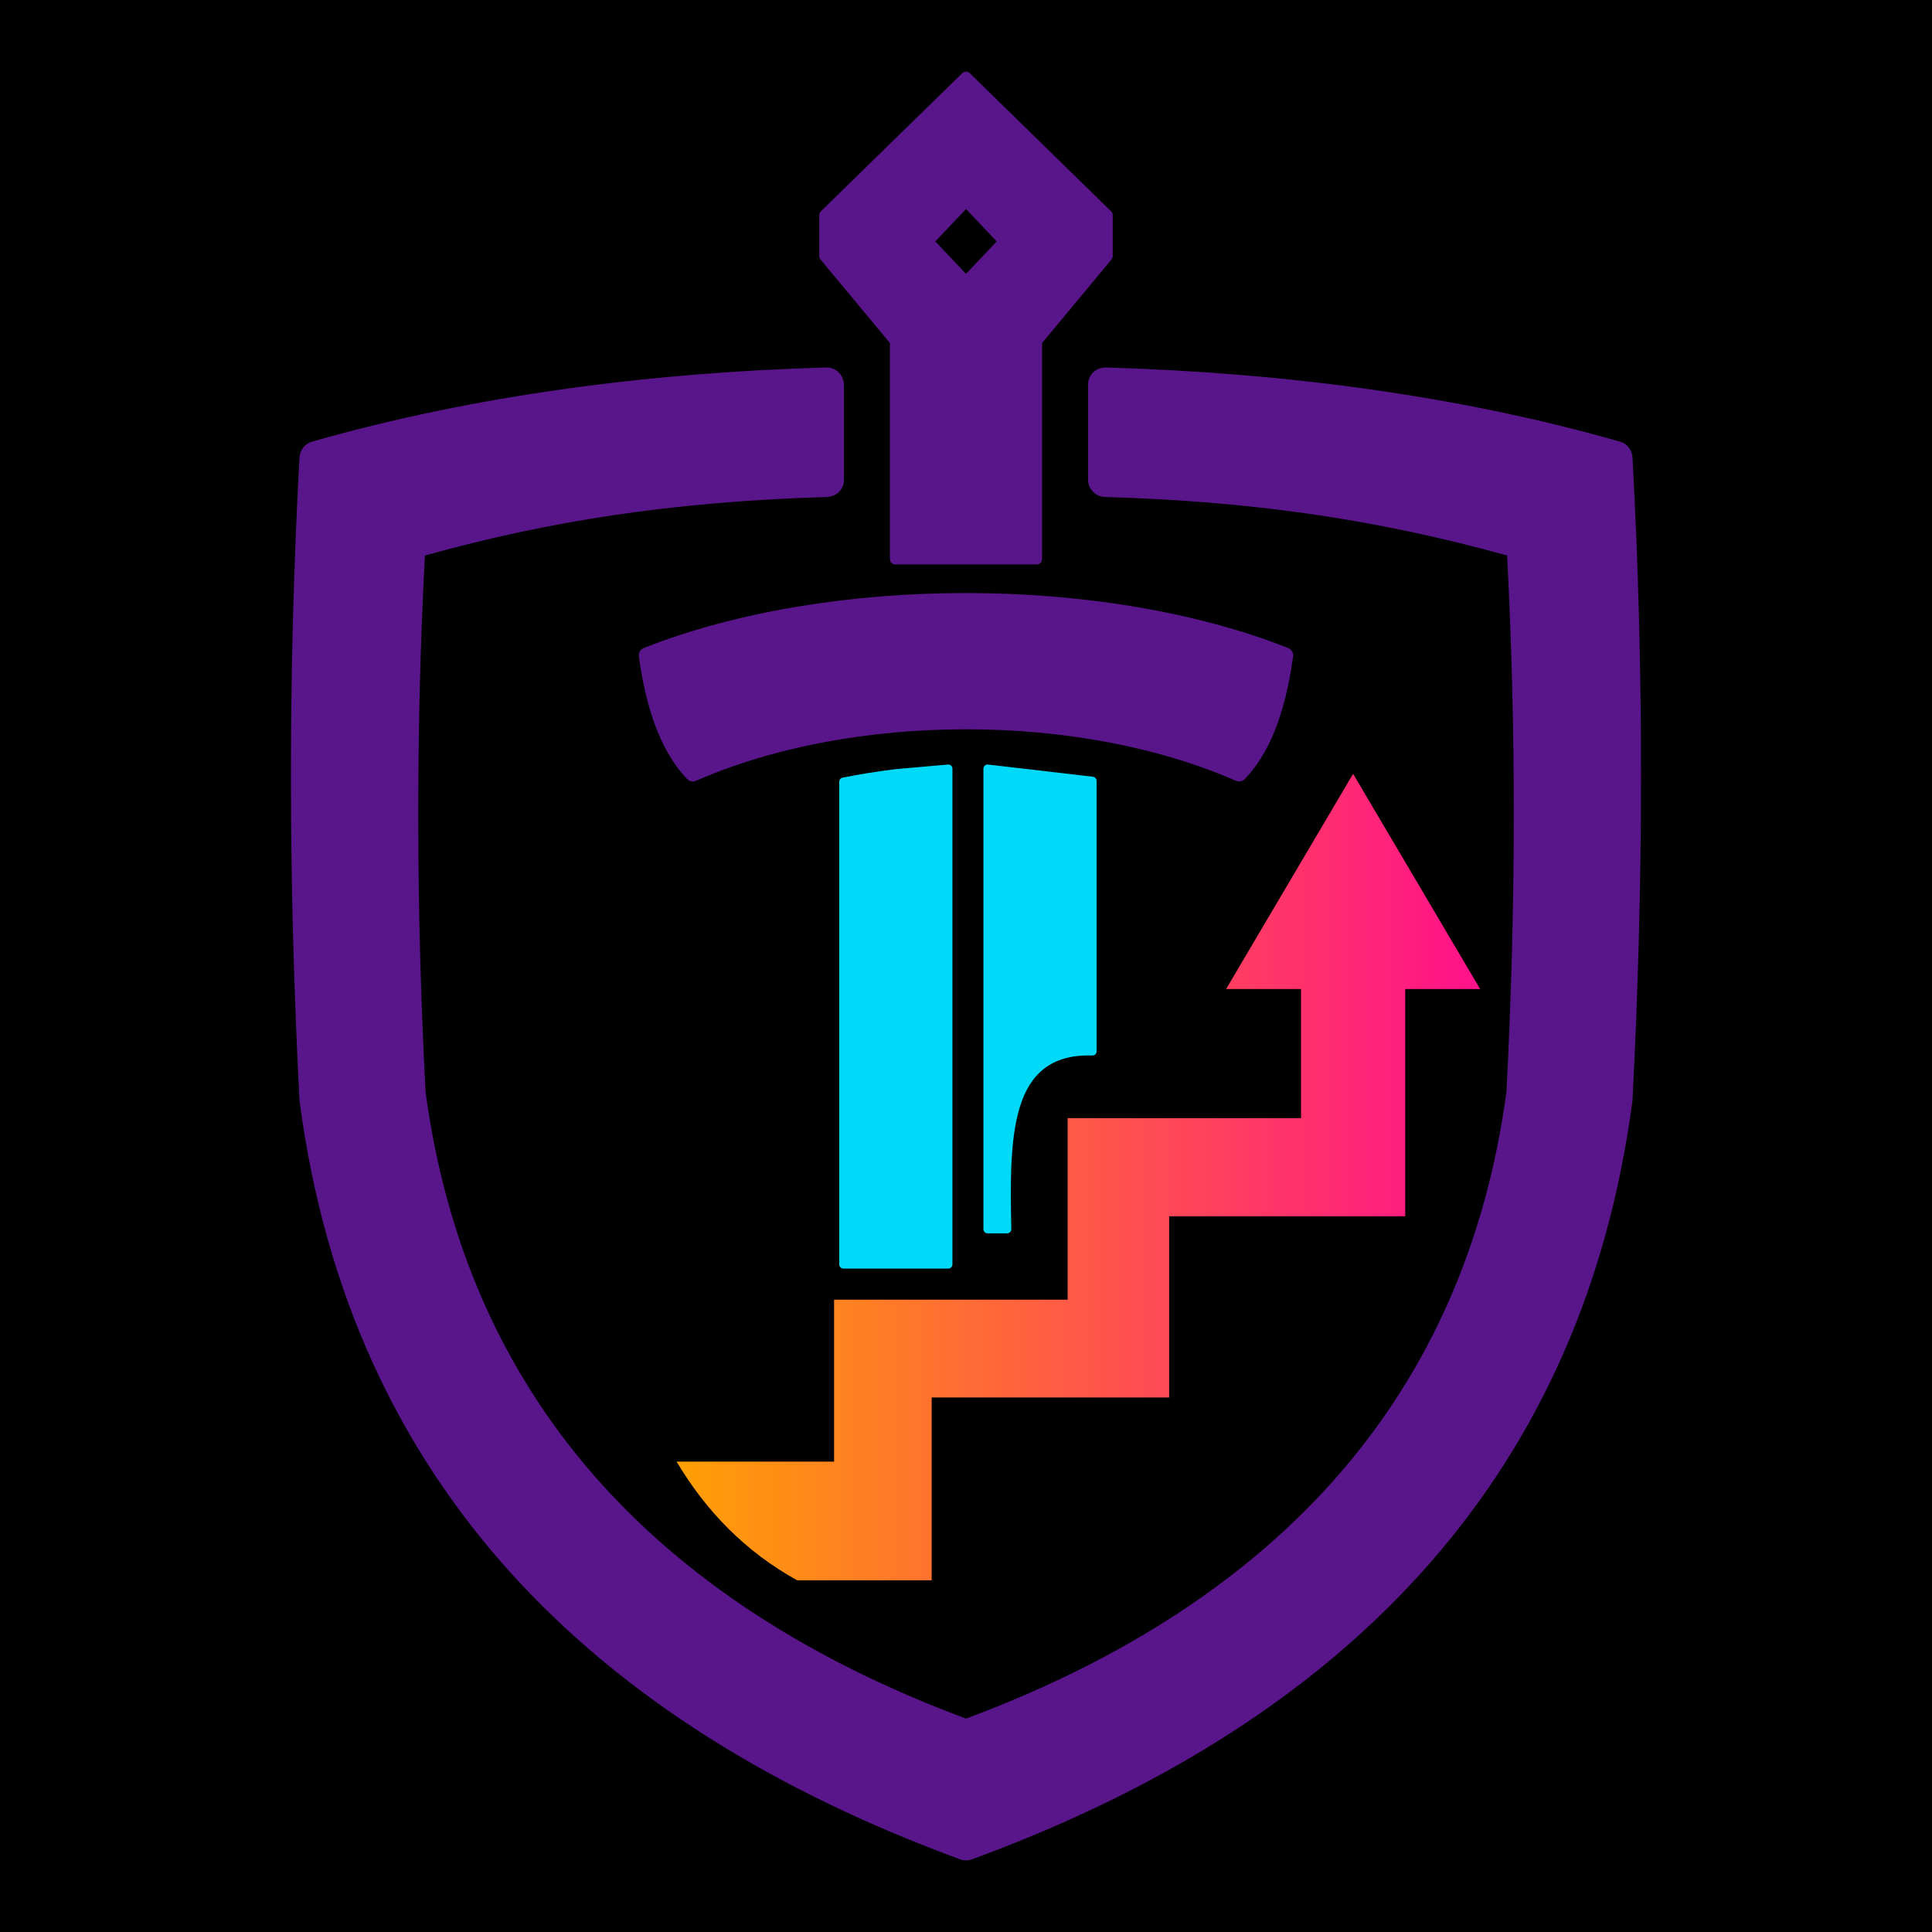 <?xml version="1.0" encoding="UTF-8"?>
<!DOCTYPE svg PUBLIC "-//W3C//DTD SVG 1.1//EN" "http://www.w3.org/Graphics/SVG/1.1/DTD/svg11.dtd">
<!-- Creator: CorelDRAW -->
<svg xmlns="http://www.w3.org/2000/svg" xml:space="preserve" width="1000px" height="1000px" version="1.1" shape-rendering="geometricPrecision" text-rendering="geometricPrecision" image-rendering="optimizeQuality" fill-rule="evenodd" clip-rule="evenodd"
viewBox="0 0 999.69 999.69"
 xmlns:xlink="http://www.w3.org/1999/xlink"
 xmlns:xodm="http://www.corel.com/coreldraw/odm/2003">
 <defs>
    <linearGradient id="id0" gradientUnits="userSpaceOnUse" x1="349.48" y1="606.65" x2="763.02" y2="606.65">
     <stop offset="0" stop-opacity="1" stop-color="#FFA004"/>
     <stop offset="1" stop-opacity="1" stop-color="#FF128A"/>
    </linearGradient>
 </defs>
 <g id="Layer_x0020_1">
  <g id="_2266810437680">
   <rect fill="black" width="999.69" height="999.69" rx="0.02" ry="0.02"/>
   <path fill="#59168B" d="M461.34 73.58l36.54 -35.69c0.54,-0.55 1.26,-0.82 1.98,-0.82l0 -0.01c0.84,0 1.6,0.37 2.11,0.96l72.8 71.16c0.62,0.51 1,1.28 1,2.15l0 21.17 -0.01 0c0,0.63 -0.21,1.26 -0.64,1.78l-35.9 43.2 0 111.78c0,1.56 -1.26,2.81 -2.81,2.81l-73.13 0c-1.55,0 -2.81,-1.25 -2.81,-2.81l0 -111.78 -35.73 -43c-0.51,-0.51 -0.82,-1.21 -0.82,-1.98l0 -21.17 0.01 0c0,-0.73 0.28,-1.46 0.84,-2.01l36.57 -35.74zm38.52 34.59l-15.89 16.75 15.89 16.78 15.87 -16.78 -15.87 -16.75z"/>
   <path fill="#59168B" fill-rule="nonzero" d="M499.86 889.27c82.26,-30.65 146.83,-73.1 193.42,-126.9 47.01,-54.29 75.85,-120.3 86.22,-197.55 2.45,-47.42 3.75,-94.68 3.79,-141.76 0.04,-45.07 -1.08,-90.27 -3.46,-135.62 -69.34,-19.26 -134.46,-28.16 -208.09,-30.28 -4.87,-0.14 -8.72,-4.12 -8.72,-8.96l-0.03 0 0 -49.11c0,-5.24 4.27,-9.35 10.03,-8.93 46.93,1.45 92.51,5.14 136.52,11.39 44.5,6.31 87.46,15.19 128.67,26.96 3.97,1.13 6.55,4.75 6.53,8.68 3.02,55.12 4.44,110.41 4.39,165.84 -0.04,55.61 -1.56,111.06 -4.42,166.36 -0.02,0.38 -0.06,0.76 -0.13,1.12 -12.53,93.5 -47.44,172.74 -104.37,237.93 -57.16,65.47 -136.37,116.61 -237.26,153.64 -2.08,0.76 -4.26,0.7 -6.18,-0.01 -189.12,-69.44 -315.45,-193.53 -341.72,-391.97 -0.03,-0.24 -0.05,-0.47 -0.07,-0.71 -5.76,-110.26 -6.05,-222.47 0,-332.73 0.21,-3.92 2.92,-7.12 6.5,-8.14l0 -0.01c84.78,-24.2 175.97,-35.78 265.98,-38.37 4.99,-0.15 9.13,3.78 9.21,8.95l0.03 0 0 49.11c0,5.09 -3.9,8.97 -9.47,8.98 -39.44,1.21 -75.42,4.26 -110.27,9.47 -32.79,4.9 -64.51,11.74 -97.1,20.79 -2.36,45.35 -3.48,90.55 -3.45,135.62 0.04,47.08 1.33,94.34 3.78,141.76 10.37,77.25 39.21,143.26 86.22,197.55 46.6,53.8 111.18,96.25 193.45,126.9z"/>
   <path fill="#59168B" d="M355.52 403.07c-14.75,-15.48 -21.65,-39.23 -24.94,-63.37 -0.25,-1.92 0.86,-3.72 2.59,-4.4l-0.01 -0.01c95.95,-37.92 237.4,-37.9 333.36,0 1.92,0.76 2.95,2.78 2.54,4.72 -2.15,15.5 -5.4,28.08 -9.53,38.3 -4.25,10.51 -9.45,18.57 -15.37,24.76 -1.26,1.33 -3.2,1.63 -4.77,0.89 -40.46,-17.73 -89.97,-26.6 -139.53,-26.6 -49.62,0 -99.18,8.88 -139.68,26.65 -1.64,0.72 -3.49,0.28 -4.66,-0.94z"/>
   <path fill="#00D9F8" d="M463.12 398.02l27.54 -2.44c1.19,0 2.16,0.97 2.16,2.16l0 256.52c0,1.19 -0.97,2.16 -2.16,2.16l-54.24 0c-1.2,0 -2.16,-0.97 -2.16,-2.16l0 -249.76c0,-1.01 0.71,-1.92 1.73,-2.12 8.98,-1.8 18.03,-3.24 27.13,-4.36z"/>
   <path fill="#00D9F8" d="M511.39 395.62l54.12 6.29c1.1,0.13 1.91,1.06 1.91,2.15l0 139.95c0,1.26 -0.98,2.21 -2.4,2.15 -21.46,-0.67 -32.07,9.96 -37.21,26.31 -5.35,17.01 -4.98,40.22 -4.52,63.52 0.02,1.2 -0.95,2.2 -2.16,2.2l0 0 -10.11 0c-1.19,0 -2.16,-0.96 -2.16,-2.16l0 -238.29c0,-1.33 1.2,-2.35 2.53,-2.12z"/>
   <path fill="url(#id0)" d="M634.42 511.76c21.92,-37.1 43.84,-74.23 65.73,-111.36 21.92,37.13 43.81,74.26 65.74,111.36 -12.93,0 -25.83,0 -38.76,0 0,39.22 0,78.4 0,117.59 -40.71,0 -81.43,0 -122.15,0 0,31.26 0,62.52 0,93.75 -40.95,0 -81.93,0 -122.9,0 0,31.55 0,63.1 0,94.63 -23.2,0 -46.39,0 -69.58,0 -26.81,-14.84 -47.14,-35.78 -62.41,-61.43 27.15,0 54.34,0 81.49,0 0,-27.93 0,-55.87 0,-83.8 40.29,0 80.57,0 120.86,0 0,-31.29 0,-62.61 0,-93.93 40.25,0 80.51,0 120.76,0 0,-22.27 0,-44.54 0,-66.81 -12.93,0 -25.85,0 -38.78,0z"/>
  </g>
 </g>
</svg>
